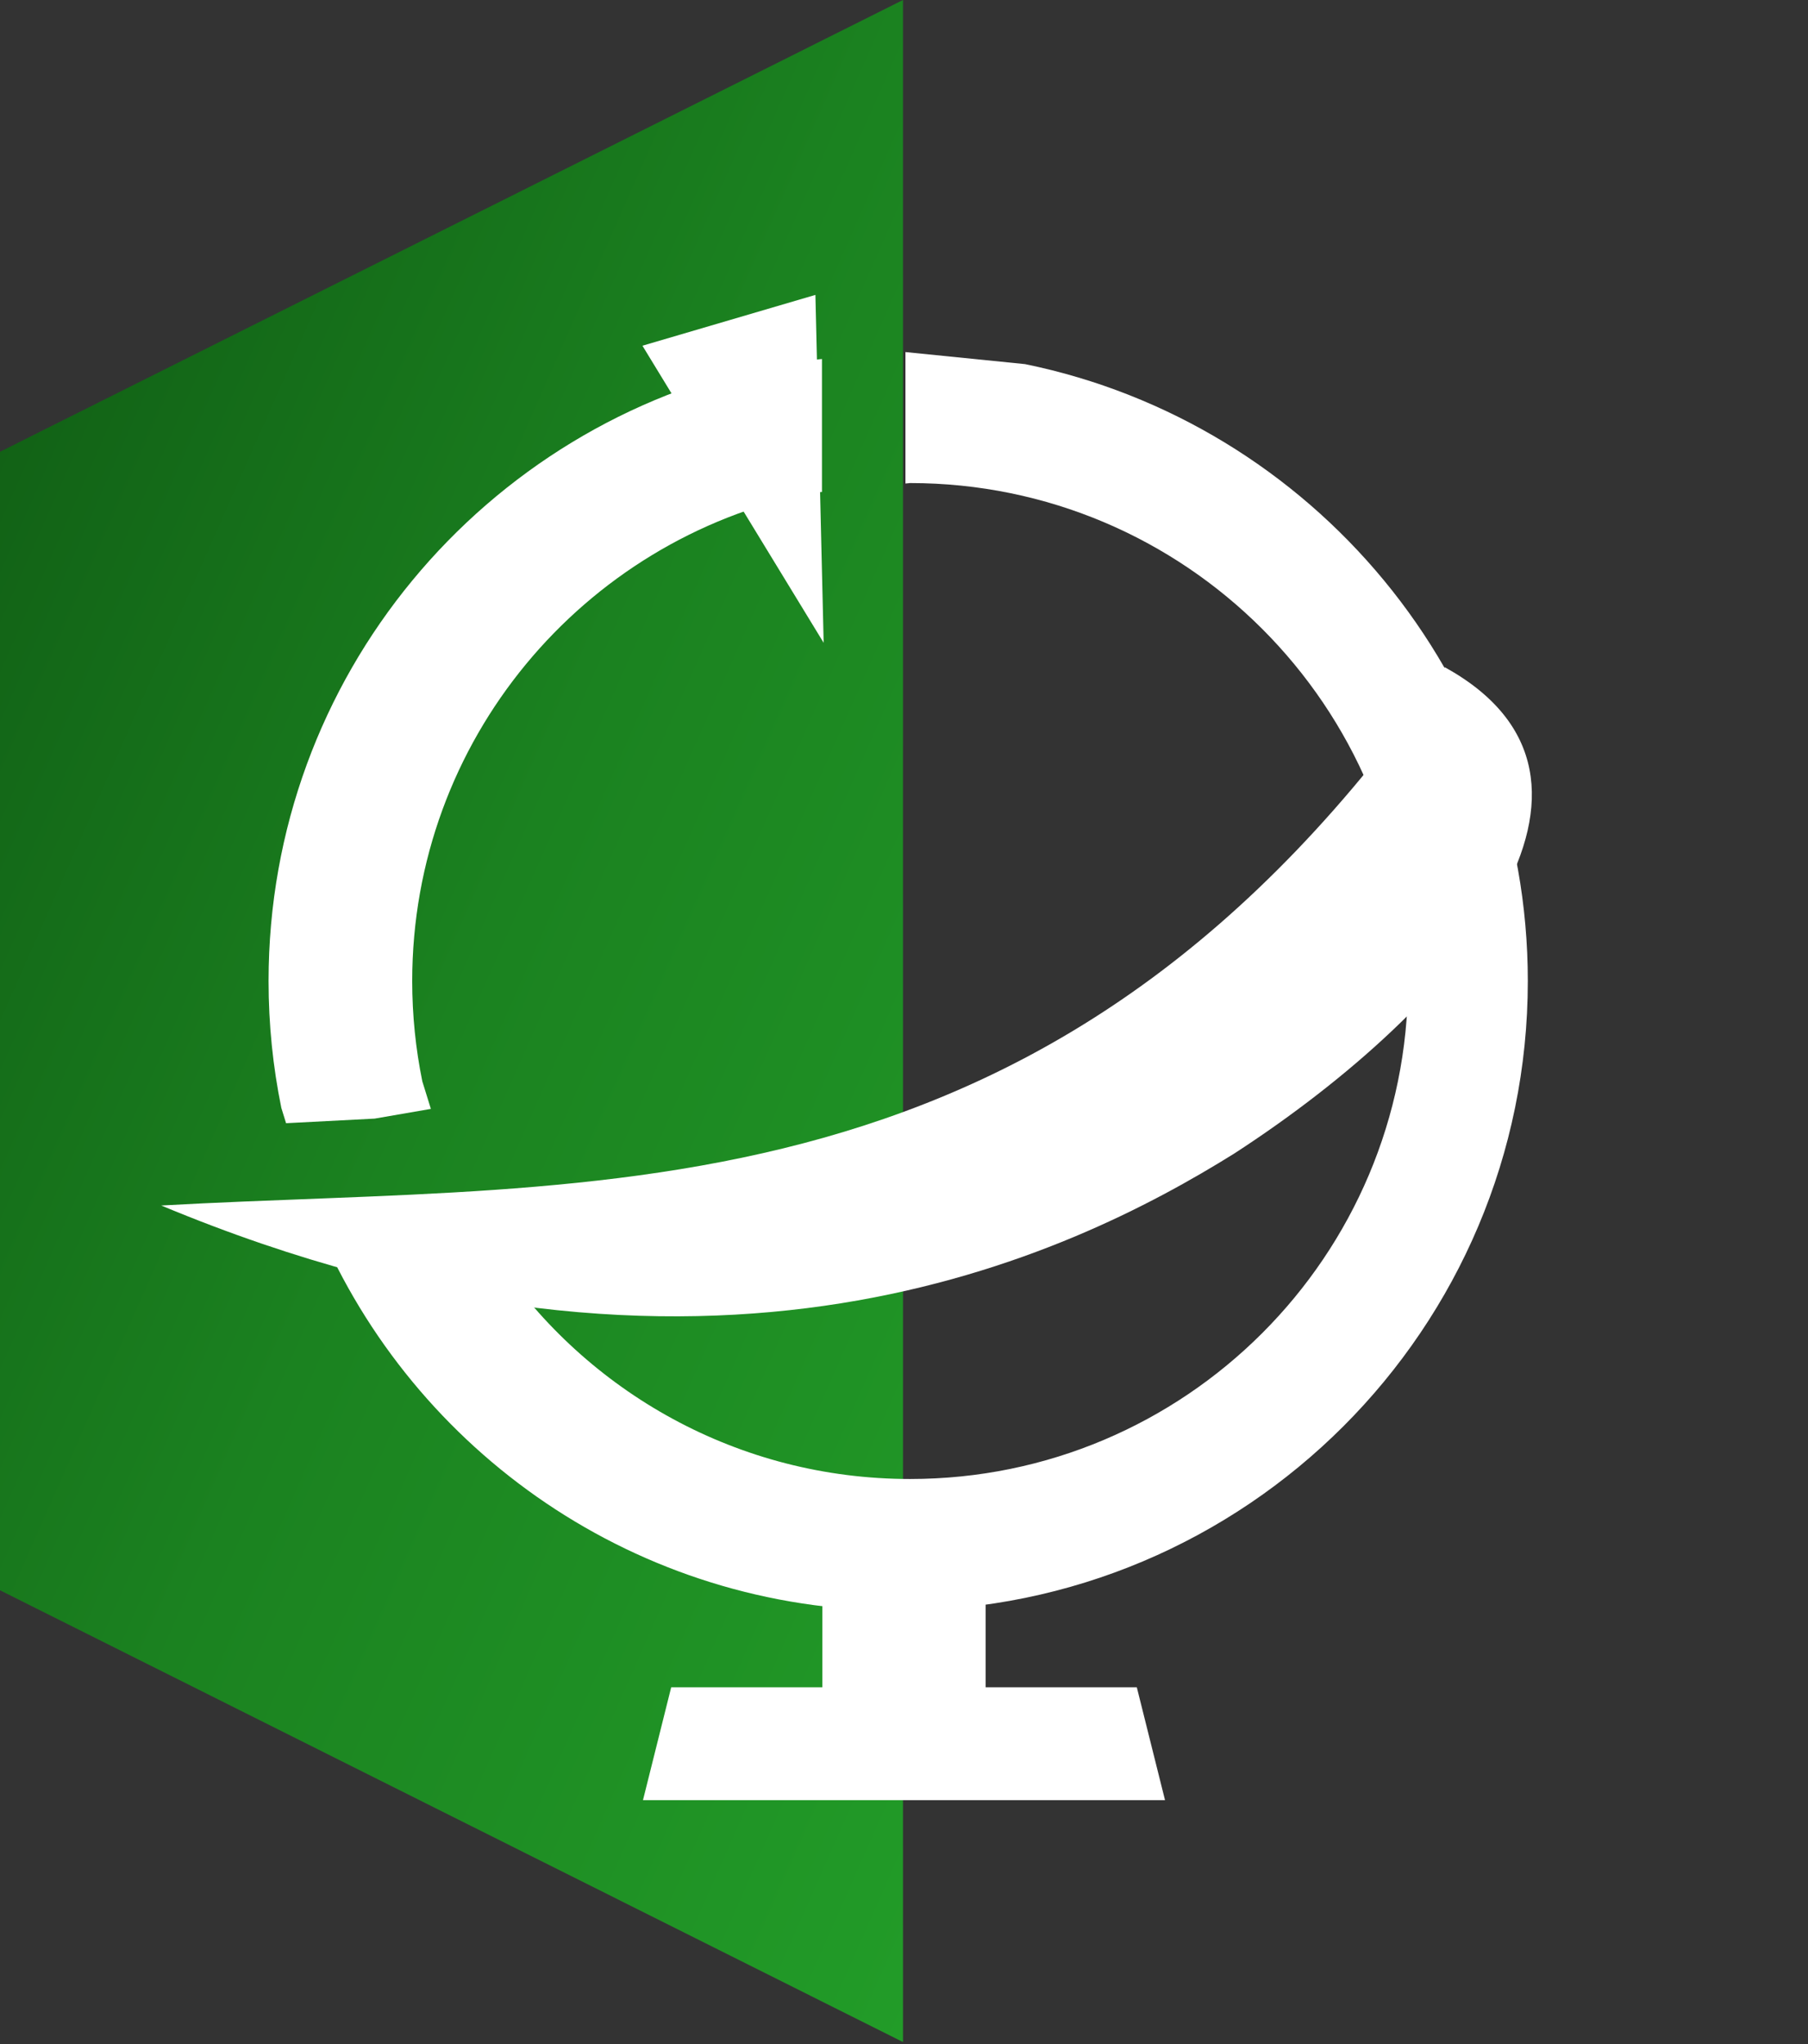 <svg width="897" height="1014" xmlns="http://www.w3.org/2000/svg" xmlns:xlink="http://www.w3.org/1999/xlink" xml:space="preserve" overflow="hidden"><rect width="100%" height="100%" fill="#333333" stroke="none"/><defs><radialGradient cx="-0.125" cy="-0.125" r="3072834" fx="0" fy="0" gradientUnits="userSpaceOnUse" spreadMethod="pad" id="fill0" gradientTransform="matrix(0 0 0 0 4712 1715)"><stop offset="0" stop-color="#0F5913"/><stop offset="0.5" stop-color="#1B8220"/><stop offset="1" stop-color="#229C28"/></radialGradient><linearGradient x1="4113.29" y1="2055.78" x2="4862.71" y2="2387.22" gradientUnits="userSpaceOnUse" spreadMethod="reflect" id="fill1"><stop offset="0" stop-color="#0F5913"/><stop offset="0.5" stop-color="#1B8220"/><stop offset="1" stop-color="#229C28"/></linearGradient></defs><g transform="translate(-4264 -1715)"><path d="M4712.32 1715 5161 1939.42 5161 2504.58 4712.32 2729 4712 2728.84 4712 1715.16 4712.32 1715Z" fill="url(#fill0)" fill-rule="evenodd"/><path d="M4712 1715 4712 2728 4264 2503.89 4264 1939.11 4712 1715Z" fill="url(#fill1)" fill-rule="evenodd"/><path d="M4668.55 1861.29 4672.64 2033.87 4582.73 1886.5Z" fill="#FFFFFF" fill-rule="evenodd"/><path d="M4344 2313.02C4564.12 2300.56 4787.8 2324.9 4980.82 2046 5081.03 2101.31 4990.4 2213.3 4876.23 2287.31 4794.92 2337.95 4615.04 2425.98 4344 2313.02Z" fill="#FFFFFF" fill-rule="evenodd"/><path d="M4713.22 1889.65 4772.57 1895.63C4914.91 1924.76 5021.99 2050.7 5021.99 2201.66 5021.99 2374.18 4882.13 2514.03 4709.61 2514.03 4580.22 2514.03 4469.21 2435.37 4421.78 2323.25L4421.24 2321.51 4447.14 2322.66C4464.87 2322.46 4481.53 2321.31 4497.07 2319.52L4499.49 2319.12 4510.7 2339.77C4555.09 2405.48 4630.27 2448.69 4715.54 2448.69 4851.97 2448.69 4962.57 2338.09 4962.57 2201.66 4962.57 2065.23 4851.97 1954.63 4715.54 1954.63L4713.22 1954.86 4713.22 1889.65Z" fill="#FFFFFF" fill-rule="evenodd"/><path d="M4671.8 1893.09 4671.8 1959.04 4665.75 1959.65C4553.19 1982.68 4468.51 2082.28 4468.51 2201.66 4468.51 2218.71 4470.24 2235.36 4473.53 2251.44L4477.77 2265.09 4449.87 2269.91 4405.93 2272.19 4403.58 2264.61C4399.42 2244.28 4397.24 2223.22 4397.24 2201.66 4397.24 2050.7 4504.31 1924.76 4646.66 1895.63L4671.8 1893.09Z" fill="#FFFFFF" fill-rule="evenodd"/><path d="M4672 2499.5C4672 2492.04 4678.04 2486 4685.5 2486L4739.5 2486C4746.96 2486 4753 2492.04 4753 2499.5L4753 2553.5C4753 2560.96 4746.96 2567 4739.5 2567L4685.5 2567C4678.04 2567 4672 2560.96 4672 2553.5Z" fill="#FFFFFF" fill-rule="evenodd"/><path d="M4583 2608 4597 2552 4828 2552 4842 2608Z" fill="#FFFFFF" fill-rule="evenodd"/></g></svg>